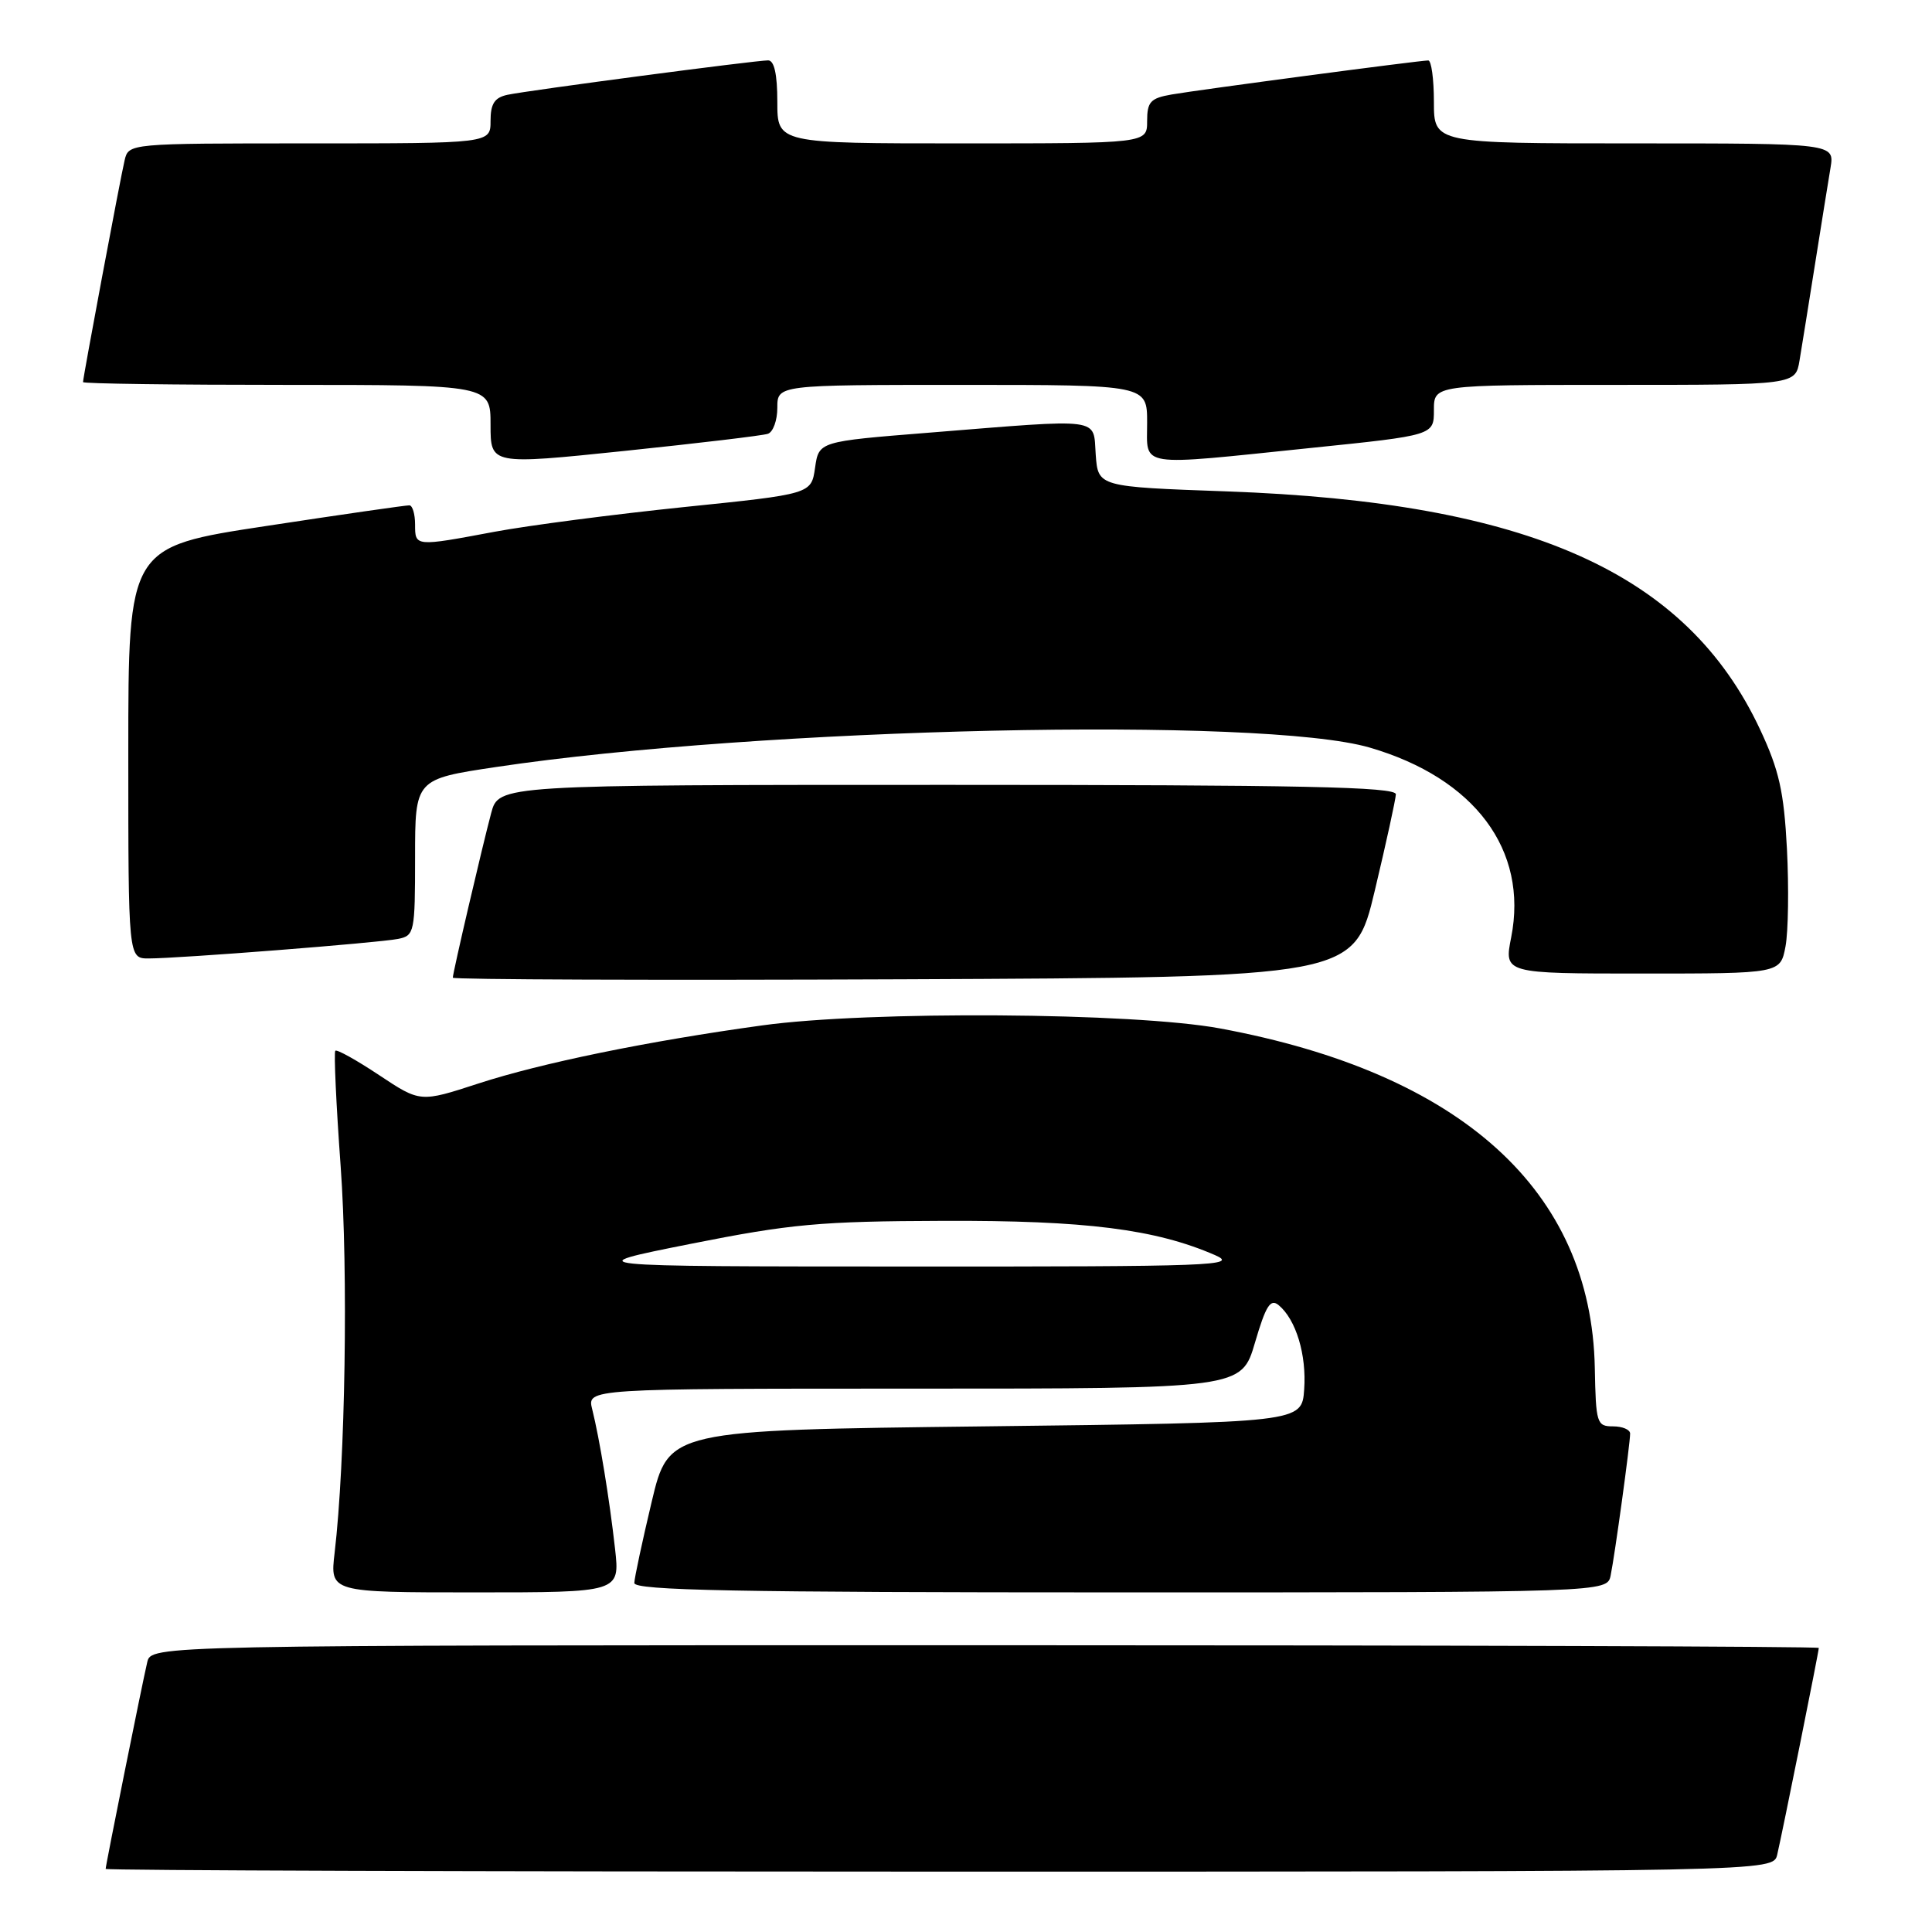 <?xml version="1.0" encoding="UTF-8" standalone="no"?>
<!DOCTYPE svg PUBLIC "-//W3C//DTD SVG 1.1//EN" "http://www.w3.org/Graphics/SVG/1.1/DTD/svg11.dtd" >
<svg xmlns="http://www.w3.org/2000/svg" xmlns:xlink="http://www.w3.org/1999/xlink" version="1.1" viewBox="0 0 256 256">
 <g >
 <path fill="currentColor"
d=" M 235.49 245.75 C 236.16 242.91 241.00 218.85 241.00 218.36 C 241.00 218.16 191.28 218.00 130.52 218.00 C 20.04 218.00 20.04 218.00 19.51 220.25 C 18.84 223.09 14.00 247.15 14.00 247.64 C 14.00 247.84 63.72 248.00 124.48 248.00 C 234.96 248.00 234.96 248.00 235.49 245.75 Z  M 81.50 205.25 C 80.76 198.62 79.45 190.66 78.47 186.73 C 77.78 184.00 77.78 184.00 121.14 184.00 C 164.50 184.00 164.50 184.00 166.29 177.91 C 167.73 173.00 168.34 172.04 169.43 172.94 C 171.73 174.85 173.14 179.52 172.81 184.11 C 172.50 188.50 172.50 188.50 130.55 189.00 C 88.61 189.50 88.61 189.50 86.35 199.00 C 85.11 204.22 84.07 209.06 84.05 209.75 C 84.01 210.74 97.54 211.00 148.48 211.00 C 212.96 211.00 212.96 211.00 213.42 208.75 C 213.98 206.02 216.00 191.30 216.00 189.96 C 216.00 189.43 214.98 189.00 213.73 189.00 C 211.58 189.00 211.46 188.59 211.32 181.25 C 210.86 157.78 193.66 142.20 161.65 136.27 C 150.22 134.15 115.11 133.92 101.00 135.87 C 85.88 137.95 71.70 140.86 63.39 143.57 C 55.69 146.08 55.69 146.08 50.25 142.47 C 47.26 140.48 44.64 139.02 44.43 139.23 C 44.23 139.44 44.54 146.34 45.14 154.56 C 46.15 168.49 45.76 193.68 44.34 205.75 C 43.72 211.00 43.72 211.00 62.93 211.00 C 82.14 211.00 82.14 211.00 81.50 205.25 Z  M 182.17 118.00 C 183.68 111.67 184.93 105.94 184.96 105.25 C 184.99 104.26 172.46 104.00 125.54 104.00 C 66.08 104.00 66.08 104.00 65.08 107.75 C 63.87 112.30 60.00 128.89 60.00 129.55 C 60.00 129.80 86.87 129.90 119.72 129.76 C 179.43 129.50 179.43 129.50 182.17 118.00 Z  M 236.59 125.40 C 236.96 123.41 237.04 117.61 236.78 112.50 C 236.38 104.87 235.74 102.05 233.23 96.68 C 223.49 75.87 202.59 66.54 162.50 65.11 C 145.50 64.50 145.50 64.50 145.19 60.25 C 144.83 55.26 146.40 55.46 123.00 57.34 C 108.50 58.50 108.50 58.50 108.00 61.98 C 107.50 65.46 107.50 65.46 90.62 67.19 C 81.34 68.15 70.05 69.62 65.54 70.46 C 54.98 72.44 55.00 72.44 55.00 69.50 C 55.00 68.12 54.66 66.98 54.25 66.96 C 53.84 66.94 45.29 68.17 35.25 69.70 C 17.00 72.47 17.00 72.47 17.00 99.73 C 17.00 127.00 17.00 127.00 19.70 127.00 C 23.73 127.00 50.16 124.93 52.75 124.41 C 54.91 123.98 55.00 123.55 55.00 113.60 C 55.00 103.24 55.00 103.24 65.75 101.63 C 100.78 96.39 167.30 94.91 181.50 99.06 C 195.42 103.12 202.52 112.64 200.24 124.20 C 199.29 129.00 199.29 129.00 217.60 129.00 C 235.91 129.00 235.91 129.00 236.59 125.40 Z  M 101.75 57.48 C 102.44 57.25 103.00 55.70 103.00 54.03 C 103.00 51.00 103.00 51.00 127.50 51.00 C 152.00 51.00 152.00 51.00 152.00 56.00 C 152.00 62.00 150.44 61.76 173.75 59.35 C 190.00 57.68 190.00 57.68 190.00 54.34 C 190.00 51.00 190.00 51.00 213.95 51.00 C 237.91 51.00 237.91 51.00 238.45 47.75 C 238.75 45.96 239.67 40.23 240.50 35.00 C 241.33 29.77 242.25 24.04 242.55 22.25 C 243.09 19.00 243.09 19.00 216.55 19.00 C 190.00 19.00 190.00 19.00 190.00 13.50 C 190.00 10.47 189.66 8.00 189.25 8.01 C 188.04 8.02 158.81 11.90 155.25 12.52 C 152.44 13.01 152.00 13.49 152.00 16.05 C 152.00 19.00 152.00 19.00 127.50 19.00 C 103.00 19.00 103.00 19.00 103.00 13.50 C 103.00 9.83 102.59 8.00 101.78 8.00 C 100.10 8.00 70.04 11.97 67.25 12.56 C 65.53 12.93 65.00 13.74 65.00 16.02 C 65.00 19.00 65.00 19.00 41.02 19.00 C 17.04 19.00 17.04 19.00 16.51 21.25 C 15.94 23.65 11.00 50.02 11.00 50.63 C 11.00 50.84 23.15 51.00 38.00 51.00 C 65.00 51.00 65.00 51.00 65.00 56.29 C 65.00 61.59 65.00 61.59 82.75 59.75 C 92.51 58.73 101.06 57.72 101.75 57.48 Z  M 91.50 164.82 C 104.77 162.18 108.63 161.82 125.00 161.77 C 143.86 161.70 153.09 162.87 161.00 166.31 C 164.20 167.71 160.77 167.84 120.50 167.82 C 76.50 167.81 76.50 167.81 91.50 164.82 Z "/>
</g>
</svg>